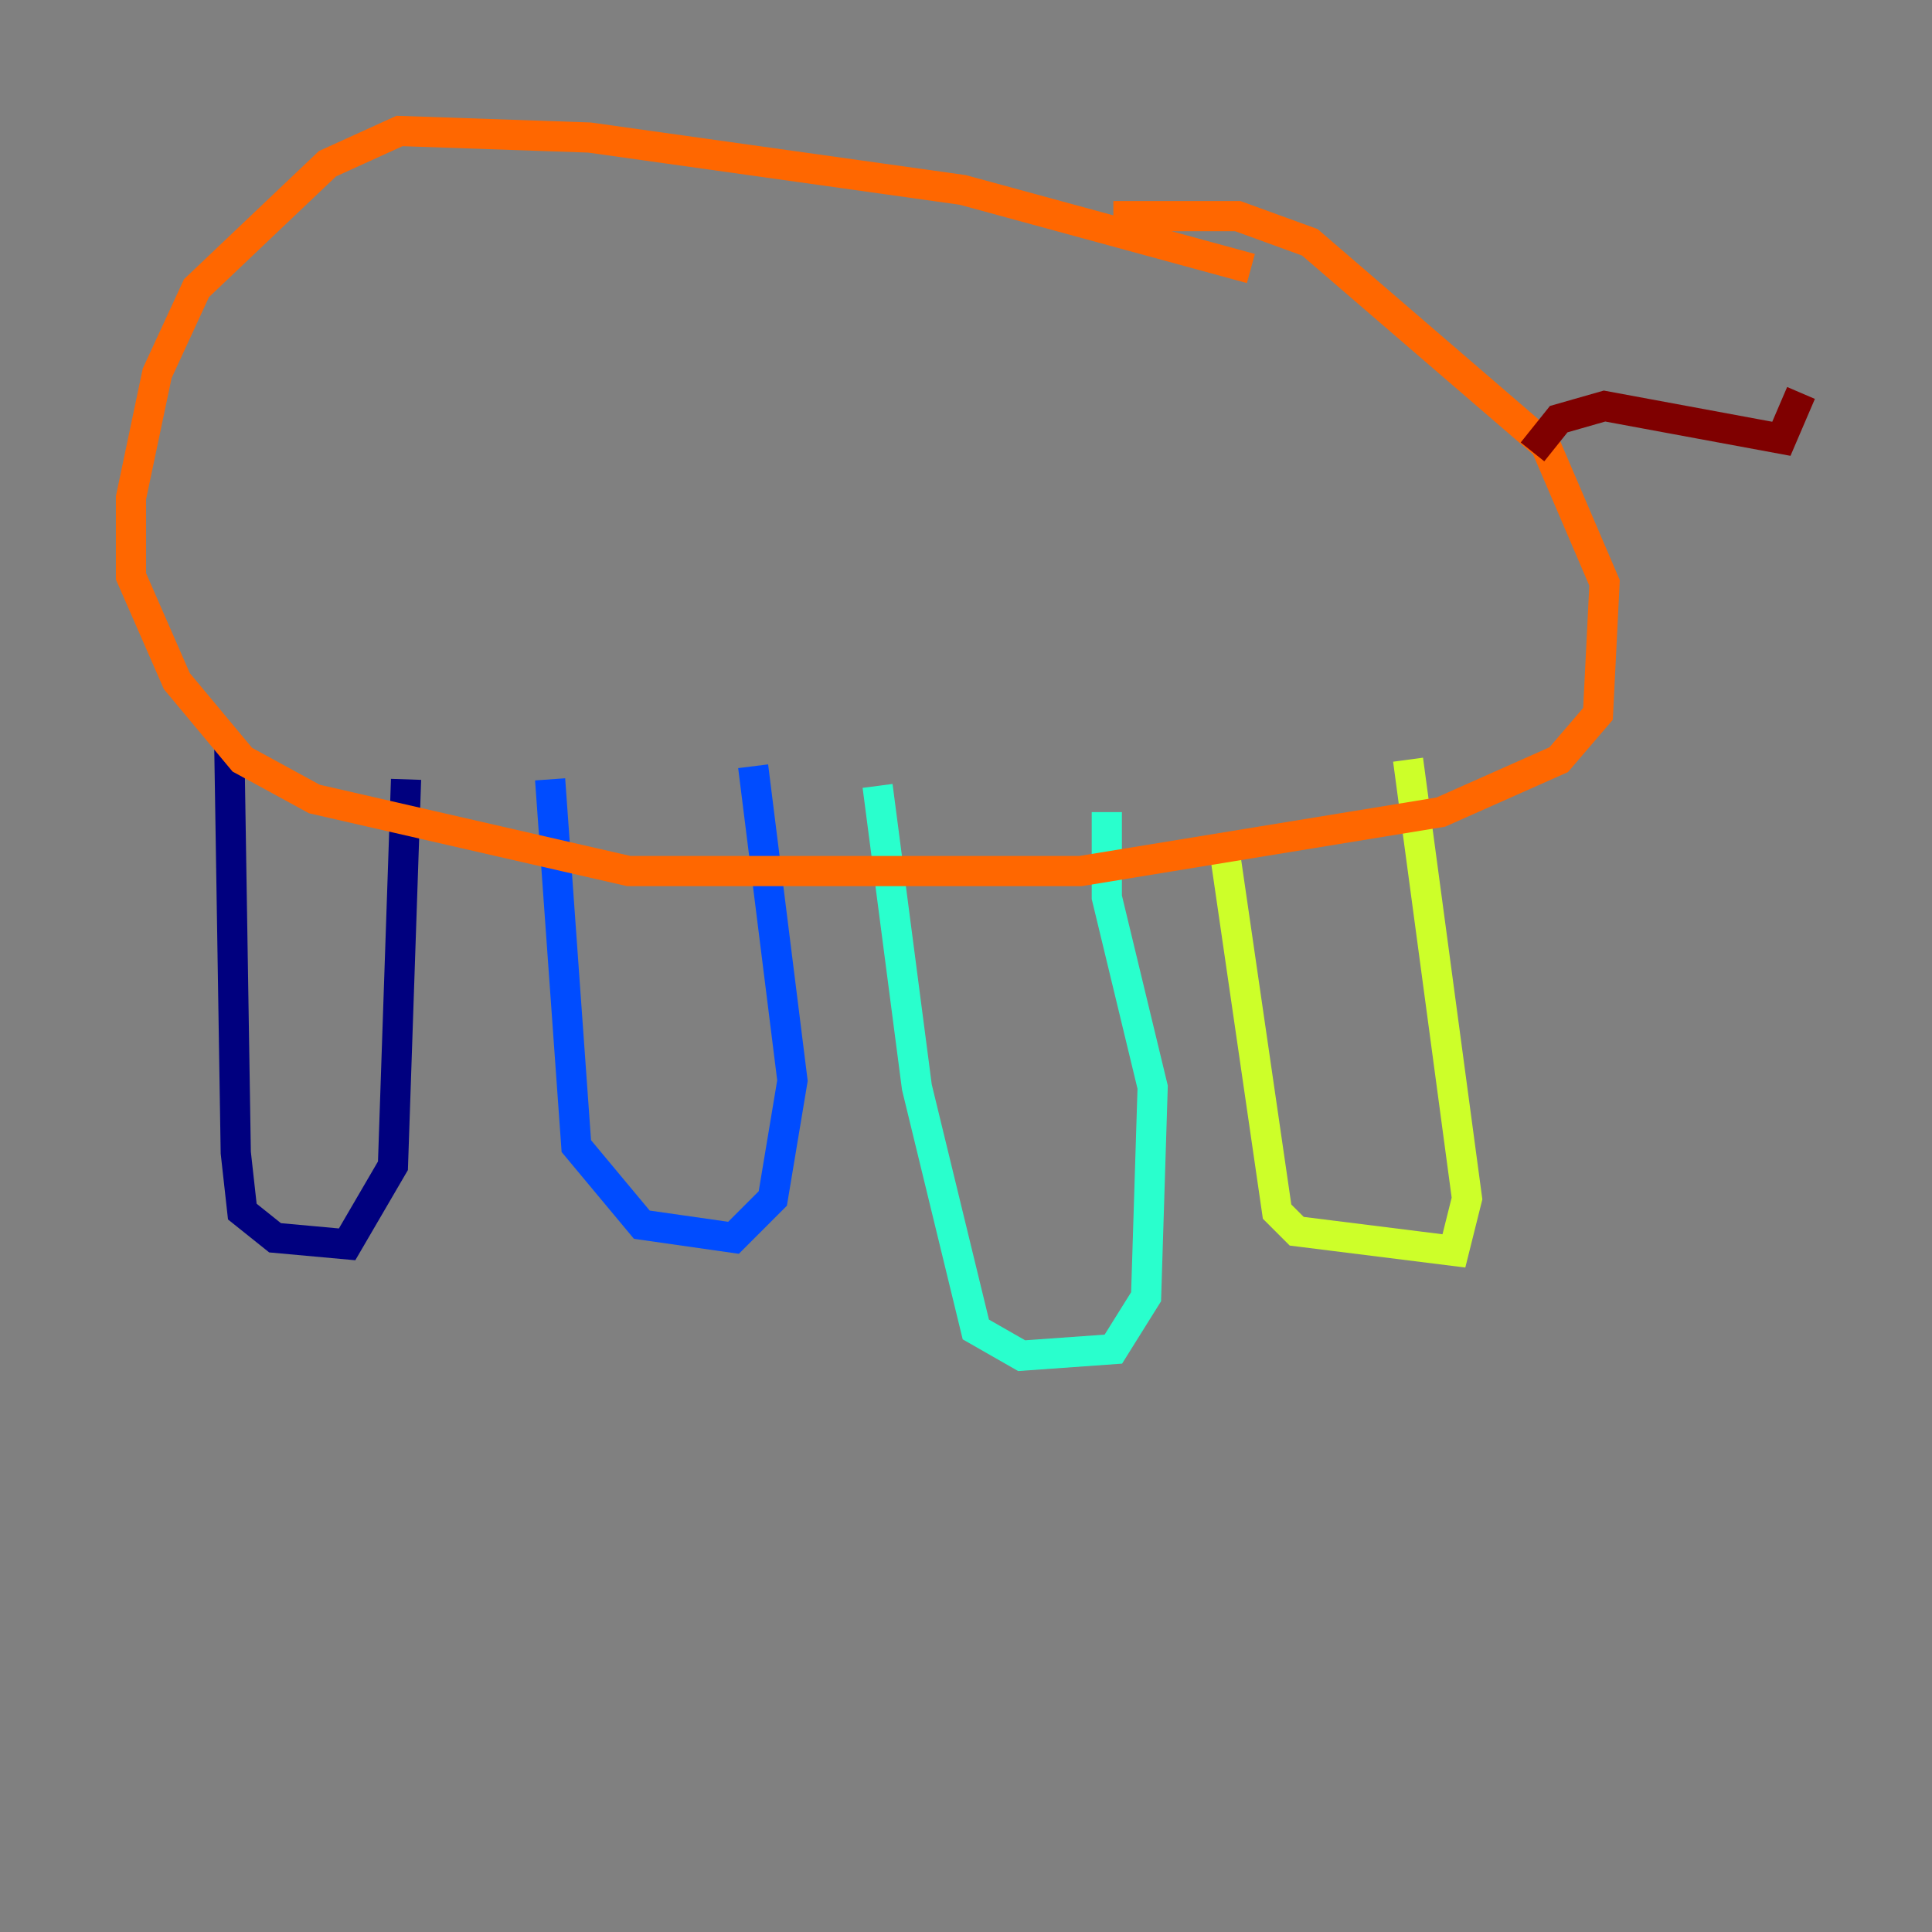 <?xml version="1.0" encoding="utf-8" ?>
<svg baseProfile="tiny" height="128" version="1.2" viewBox="0,0,128,128" width="128" xmlns="http://www.w3.org/2000/svg" xmlns:ev="http://www.w3.org/2001/xml-events" xmlns:xlink="http://www.w3.org/1999/xlink"><rect x="0" y="0" width="128" height="128" fill="#808080" stroke="none"/><defs /><polyline fill="none" points="15.186,49.031 15.62,76.366 16.054,80.271 18.224,82.007 22.997,82.441 26.034,77.234 26.902,51.634" stroke="#00007f" stroke-width="2" /><polyline fill="none" points="36.447,51.634 38.183,75.932 42.522,81.139 48.597,82.007 51.2,79.403 52.502,71.593 49.898,50.766" stroke="#004cff" stroke-width="2" /><polyline fill="none" points="58.142,52.068 60.746,72.027 64.651,88.081 67.688,89.817 73.763,89.383 75.932,85.912 76.366,72.027 73.329,59.444 73.329,53.803" stroke="#29ffcd" stroke-width="2" /><polyline fill="none" points="81.139,56.407 84.61,80.271 85.912,81.573 96.325,82.875 97.193,79.403 93.288,50.332" stroke="#cdff29" stroke-width="2" /><polyline fill="none" points="82.875,17.79 63.783,12.583 39.051,9.112 26.468,8.678 21.695,10.848 13.017,19.091 10.414,24.732 8.678,32.976 8.678,38.183 11.715,45.125 16.054,50.332 20.827,52.936 41.654,57.709 71.593,57.709 95.458,53.803 103.268,50.332 105.871,47.295 106.305,38.617 102.4,29.505 86.78,16.054 82.007,14.319 73.763,14.319" stroke="#ff6700" stroke-width="2" /><polyline fill="none" points="101.532,29.939 103.268,27.77 106.305,26.902 118.02,29.071 119.322,26.034" stroke="#7f0000" stroke-width="2" /></svg>